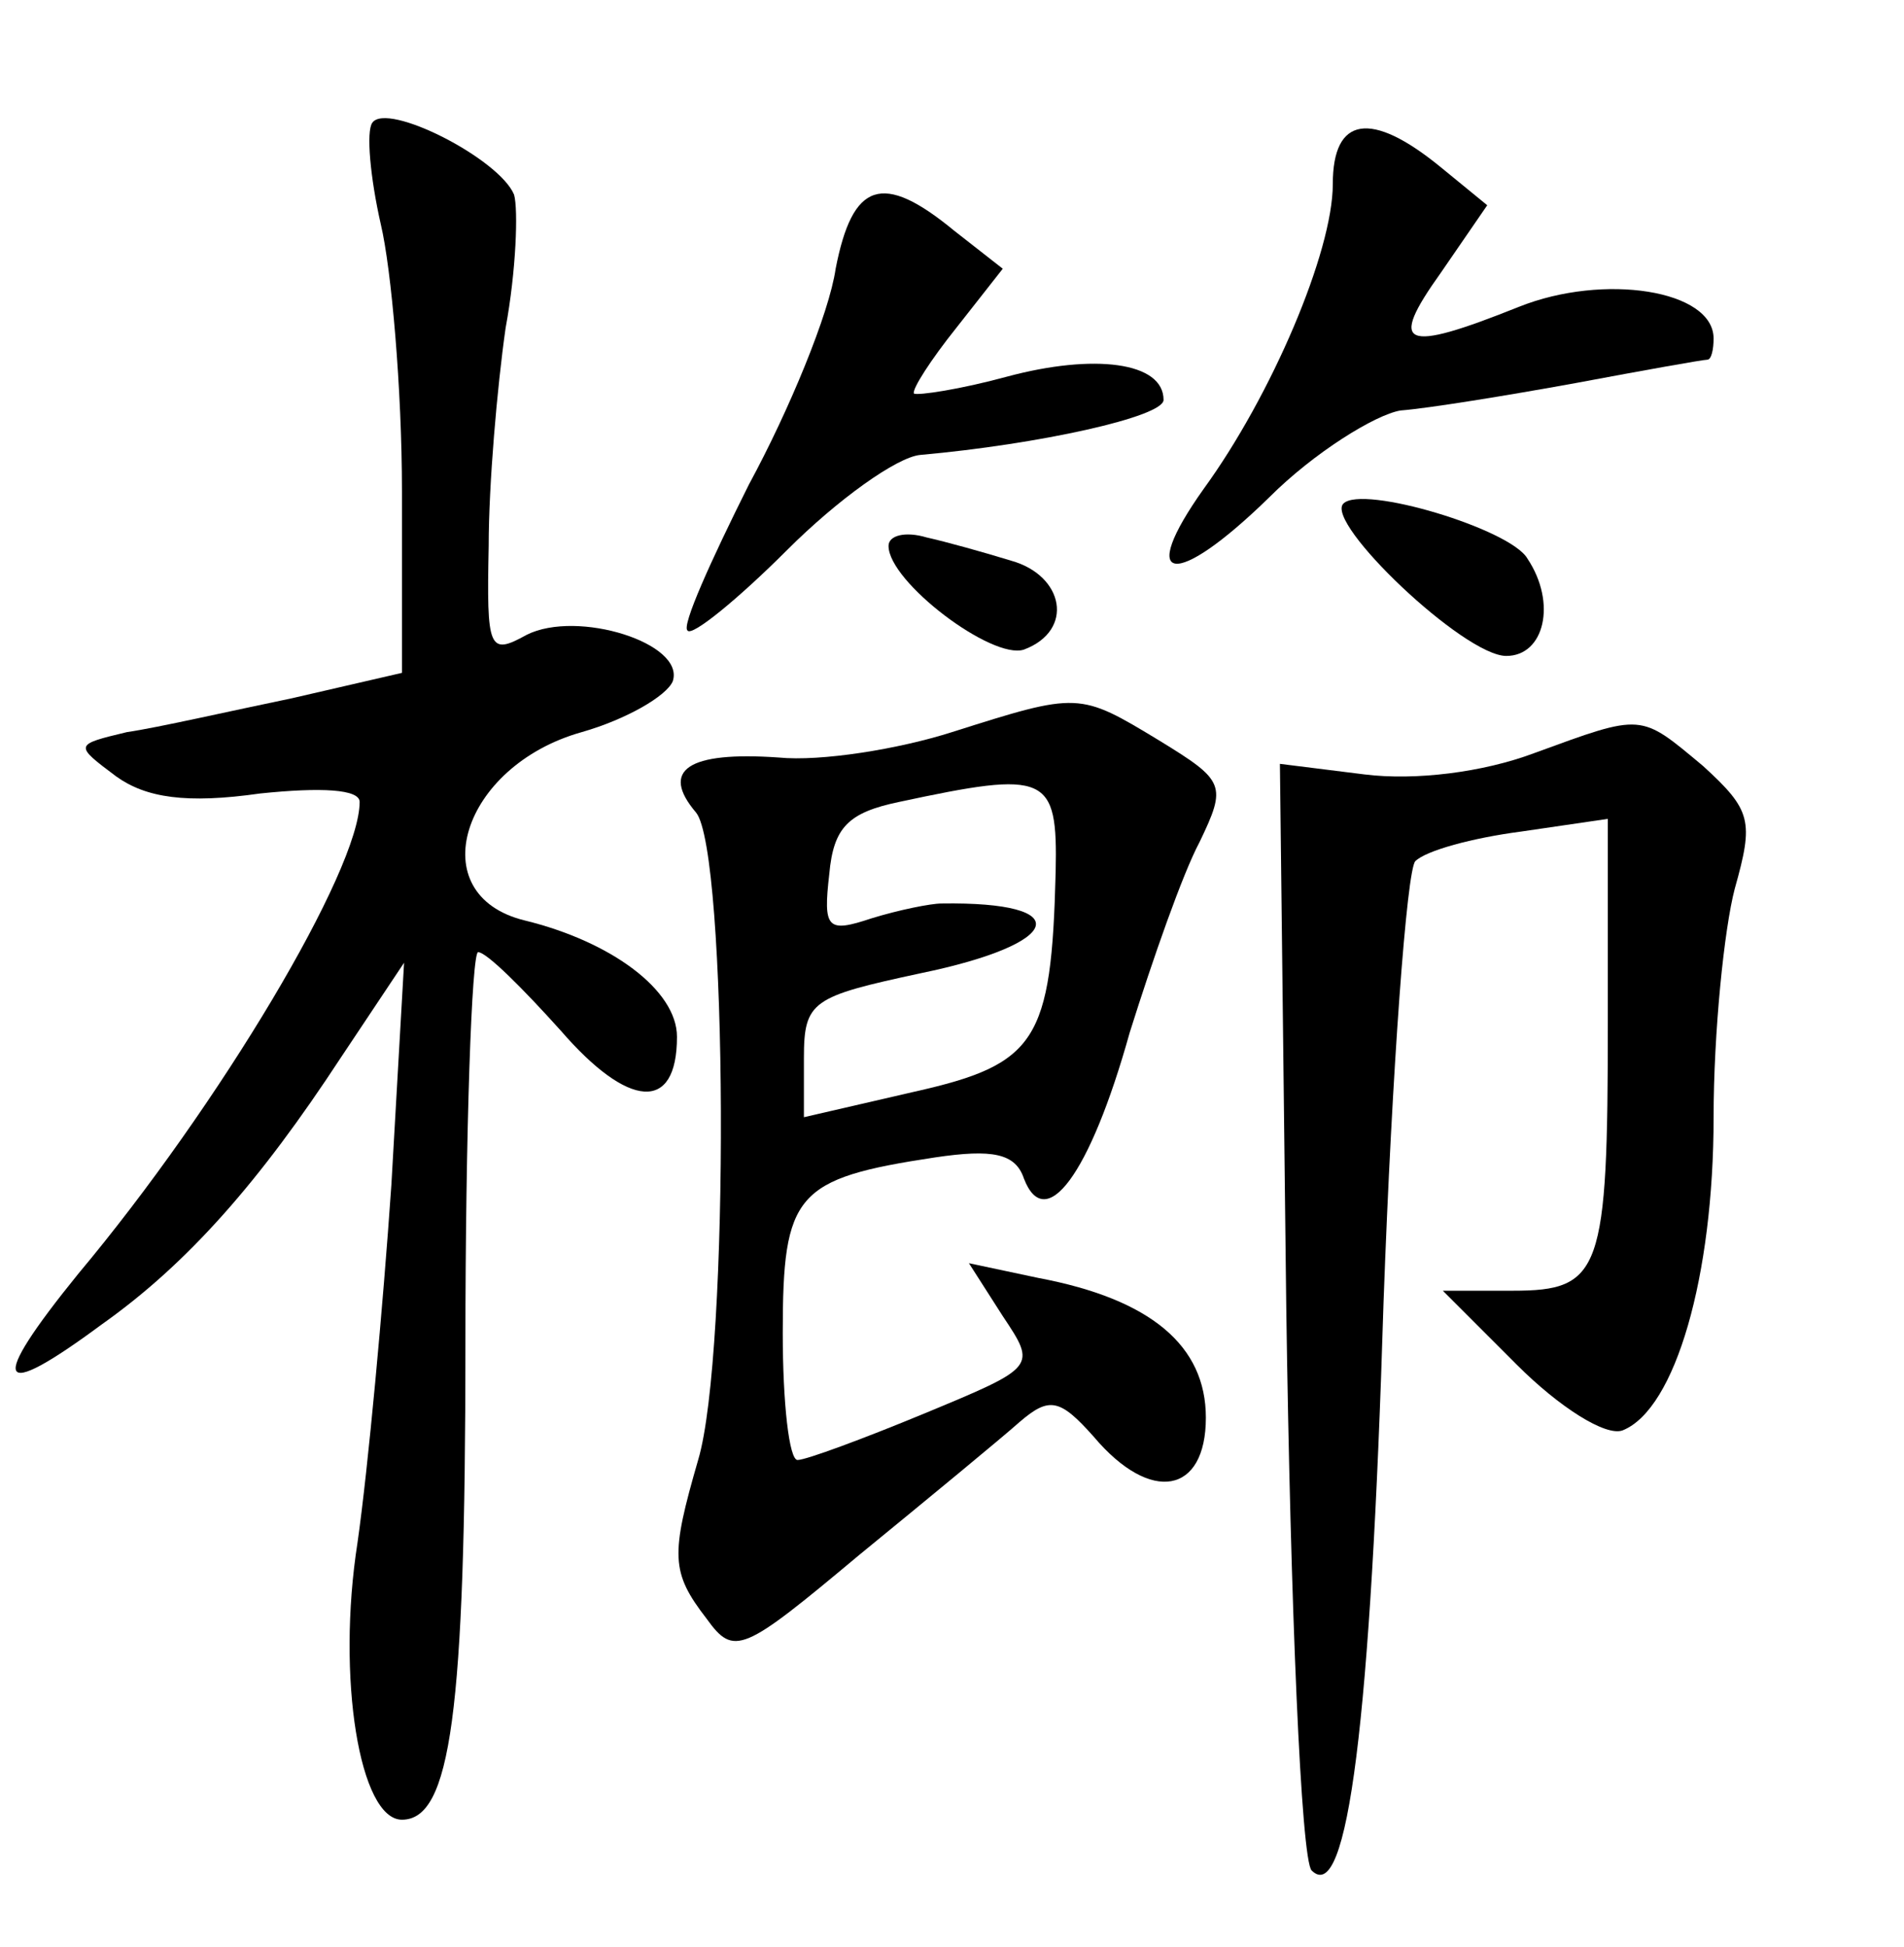 <?xml version="1.0" standalone="no"?>
<!DOCTYPE svg PUBLIC "-//W3C//DTD SVG 20010904//EN"
 "http://www.w3.org/TR/2001/REC-SVG-20010904/DTD/svg10.dtd">
<svg version="1.0" xmlns="http://www.w3.org/2000/svg"
 width="90pt" height="92pt" viewBox="0 0 90 92"
 preserveAspectRatio="xMidYMid meet">
<g transform="translate(0,92) scale(0.1,-0.1)"
fill="#000000" stroke="none">
<path d="M176 862 c-3 -4 -1 -26 4 -48 5 -21 10 -78 10 -126 l0 -86 -52 -12
c-29 -6 -64 -14 -78 -16 -25 -6 -25 -6 -5 -21 14 -10 33 -13 68 -8 29 3 47 2
47 -4 0 -32 -66 -143 -133 -223 -43 -53 -39 -61 11 -24 41 29 75 68 113 126
l30 45 -6 -105 c-4 -58 -11 -134 -16 -169 -10 -64 1 -131 21 -131 23 0 30 50
30 224 0 102 3 186 6 186 4 0 21 -17 39 -37 32 -37 55 -39 55 -3 0 22 -31 45
-72 55 -49 12 -30 73 27 89 21 6 40 17 43 24 6 18 -45 34 -69 22 -18 -10 -19
-7 -18 42 0 29 4 75 8 103 5 27 6 56 4 63 -7 17 -60 44 -67 34z"/>
<path d="M630 833 c0 -32 -29 -100 -61 -144 -32 -45 -14 -48 31 -4 21 21 50
39 62 41 13 1 50 7 83 13 32 6 60 11 62 11 2 0 3 5 3 10 0 23 -52 31 -92 15
-55 -22 -62 -19 -37 16 l22 32 -22 18 c-33 27 -51 24 -51 -8z"/>
<path d="M395 793 c-3 -21 -22 -67 -41 -102 -18 -36 -32 -67 -29 -69 2 -3 24
15 47 38 24 24 52 44 63 45 56 5 115 18 115 26 0 18 -33 22 -74 11 -22 -6 -42
-9 -44 -8 -1 2 8 16 20 31 l22 28 -23 18 c-34 28 -48 23 -56 -18z"/>
<path d="M635 682 c-9 -9 57 -72 77 -72 18 0 24 25 10 46 -8 14 -78 35 -87 26z"/>
<path d="M420 662 c0 -17 49 -54 64 -49 24 9 19 35 -6 42 -13 4 -31 9 -40 11
-10 3 -18 1 -18 -4z"/>
<path d="M450 574 c-25 -8 -62 -14 -82 -12 -43 3 -56 -6 -39 -26 15 -18 16
-256 1 -306 -13 -45 -13 -53 4 -75 13 -18 17 -16 72 30 33 27 67 55 76 63 14
12 19 11 35 -7 27 -32 53 -27 53 9 0 34 -26 56 -79 66 l-33 7 16 -25 c16 -24
16 -24 -37 -46 -29 -12 -56 -22 -60 -22 -4 0 -7 27 -7 60 0 66 6 73 72 83 27
4 38 2 42 -10 10 -26 31 1 50 69 11 35 25 75 33 90 13 27 12 29 -19 48 -38 23
-38 23 -98 4z m49 -66 c-2 -80 -9 -91 -67 -104 l-52 -12 0 28 c0 27 4 29 55
40 68 14 74 34 10 33 -5 0 -20 -3 -33 -7 -21 -7 -23 -5 -20 21 2 22 9 29 33
34 70 15 75 13 74 -33z"/>
<path d="M725 564 c-24 -9 -56 -13 -80 -10 l-40 5 3 -257 c2 -141 7 -261 12
-266 17 -17 28 71 34 269 4 110 11 204 15 208 5 5 27 11 50 14 l41 6 0 -96 c0
-118 -3 -127 -45 -127 l-33 0 35 -35 c20 -20 42 -34 50 -31 25 10 43 73 43
148 0 40 5 89 10 108 9 32 8 37 -15 58 -30 25 -28 25 -80 6z"/>
</g>
</svg>
